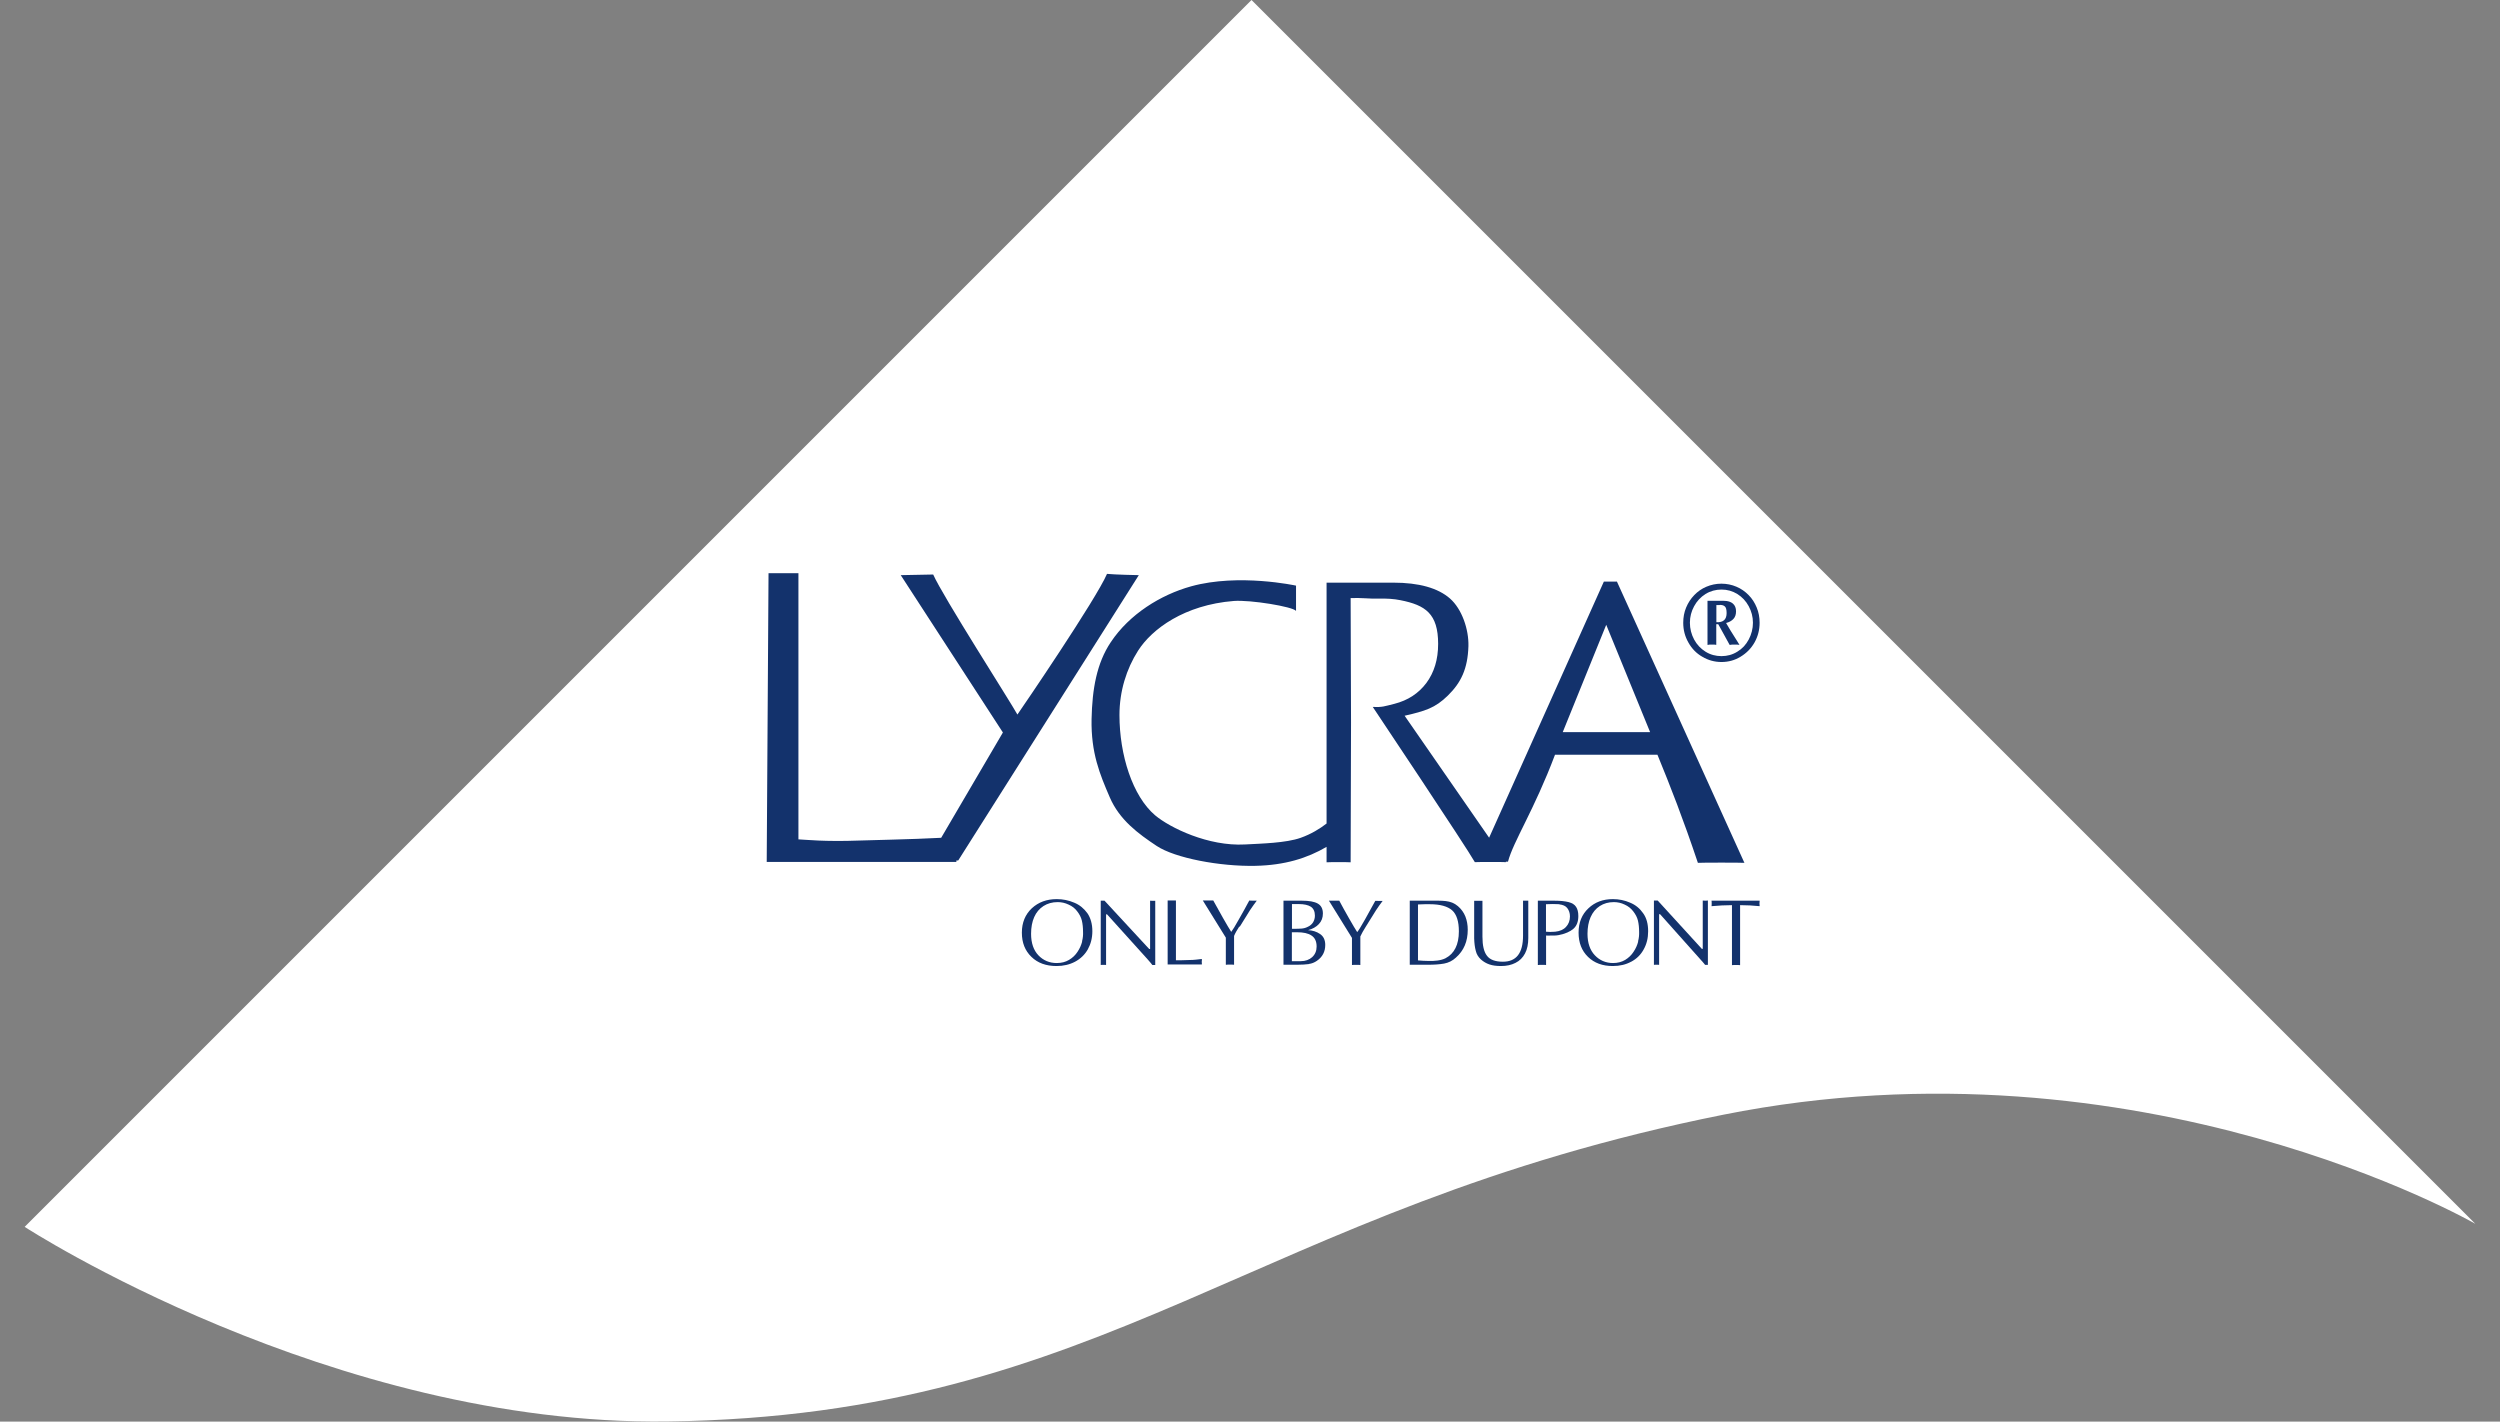 <svg width="51" height="29" viewBox="0 0 51 29" fill="none" xmlns="http://www.w3.org/2000/svg">
<rect x="0" y="0" width="51" height="29" fill="#808080" stroke="none"/>
<path fill-rule="evenodd" clip-rule="evenodd" d="M0.503 25.028L25.531 0L50.497 24.966C50.497 24.966 43.683 21.035 35.156 22.74C25.531 24.664 22.642 28.878 13.618 28.998C6.751 29.089 0.503 25.028 0.503 25.028Z" fill="white"/>
<path fill-rule="evenodd" clip-rule="evenodd" d="M23.233 11.733C23.195 11.733 22.744 11.723 22.583 11.707C22.359 12.228 20.857 14.432 20.755 14.577C20.622 14.331 19.23 12.161 19.037 11.72C18.994 11.72 18.417 11.733 18.375 11.733L20.459 14.943L19.2 17.091C18.628 17.123 17.605 17.142 17.53 17.147C16.822 17.174 16.432 17.129 16.288 17.123V11.693H15.678L15.641 17.583H19.51V17.553C19.529 17.553 19.542 17.553 19.548 17.553C19.548 17.553 23.088 11.958 23.233 11.731V11.733Z" fill="#13326C"/>
<path fill-rule="evenodd" clip-rule="evenodd" d="M32.983 11.864H32.719L30.378 17.089L28.654 14.601C29.069 14.505 29.274 14.448 29.539 14.187C29.803 13.927 29.942 13.647 29.956 13.179C29.964 12.84 29.825 12.426 29.579 12.209C29.333 11.995 28.948 11.886 28.422 11.886H27.062V16.8C26.928 16.904 26.747 17.016 26.535 17.091C26.236 17.198 25.726 17.209 25.397 17.227C24.651 17.268 23.869 16.888 23.564 16.632C23.104 16.241 22.837 15.402 22.837 14.587C22.837 14.101 22.979 13.647 23.216 13.275C23.5 12.829 24.165 12.34 25.167 12.26C25.507 12.233 26.38 12.377 26.439 12.463V11.947C26.439 11.947 25.274 11.691 24.299 11.961C23.676 12.134 23.04 12.53 22.661 13.099C22.372 13.529 22.281 14.058 22.268 14.67C22.255 15.36 22.436 15.793 22.637 16.26C22.837 16.728 23.222 17.008 23.596 17.257C23.97 17.505 24.887 17.679 25.613 17.663C26.209 17.65 26.666 17.508 27.062 17.276V17.591C27.115 17.586 27.503 17.586 27.553 17.591L27.561 14.737L27.553 12.201C27.754 12.191 27.938 12.217 28.112 12.212C28.286 12.207 28.438 12.217 28.569 12.244C29.079 12.345 29.338 12.519 29.338 13.136C29.338 13.452 29.258 13.716 29.098 13.933C28.938 14.146 28.721 14.288 28.446 14.358C28.243 14.408 28.203 14.43 28.005 14.422C28.005 14.422 29.913 17.278 30.087 17.588C30.151 17.583 30.675 17.583 30.725 17.588L30.717 17.578C30.739 17.578 30.755 17.578 30.763 17.578C30.872 17.163 31.297 16.525 31.722 15.397H33.812C34.076 16.041 34.336 16.704 34.637 17.602C34.71 17.596 35.53 17.596 35.586 17.602L32.983 11.859V11.864ZM31.88 14.935L32.767 12.746L33.662 14.935H31.882H31.88Z" fill="#13326C"/>
<path fill-rule="evenodd" clip-rule="evenodd" d="M35.442 12.118C35.541 12.18 35.618 12.263 35.674 12.367C35.73 12.471 35.76 12.583 35.76 12.704C35.76 12.824 35.73 12.941 35.674 13.046C35.618 13.152 35.541 13.235 35.442 13.294C35.343 13.356 35.236 13.385 35.118 13.385C35.001 13.385 34.891 13.356 34.792 13.294C34.694 13.233 34.616 13.15 34.56 13.046C34.504 12.941 34.474 12.826 34.474 12.704C34.474 12.581 34.504 12.471 34.56 12.367C34.616 12.263 34.694 12.18 34.792 12.118C34.891 12.057 35.001 12.027 35.118 12.027C35.236 12.027 35.343 12.057 35.442 12.118ZM35.506 13.398C35.626 13.326 35.722 13.23 35.792 13.107C35.861 12.984 35.896 12.851 35.896 12.704C35.896 12.594 35.877 12.49 35.837 12.394C35.797 12.297 35.744 12.212 35.672 12.14C35.602 12.068 35.519 12.009 35.423 11.969C35.33 11.929 35.225 11.907 35.116 11.907C35.006 11.907 34.907 11.929 34.811 11.969C34.715 12.009 34.632 12.068 34.563 12.14C34.493 12.212 34.437 12.297 34.397 12.394C34.357 12.49 34.338 12.594 34.338 12.704C34.338 12.851 34.373 12.984 34.443 13.107C34.512 13.23 34.605 13.329 34.728 13.398C34.849 13.47 34.98 13.505 35.118 13.505C35.258 13.505 35.388 13.47 35.506 13.398ZM34.875 13.15C34.875 13.15 34.905 13.15 34.923 13.15C34.942 13.15 34.958 13.15 34.972 13.15C34.985 13.15 34.998 13.152 35.012 13.155V12.733H35.052L35.284 13.155C35.3 13.155 35.316 13.155 35.33 13.15C35.343 13.15 35.362 13.15 35.383 13.15C35.404 13.15 35.423 13.15 35.439 13.15C35.453 13.15 35.469 13.152 35.485 13.155L35.434 13.072C35.332 12.912 35.258 12.792 35.212 12.709C35.276 12.693 35.324 12.666 35.362 12.626C35.399 12.586 35.415 12.535 35.415 12.471C35.415 12.402 35.394 12.351 35.351 12.313C35.308 12.276 35.247 12.257 35.167 12.257H34.833V13.155C34.849 13.155 34.862 13.155 34.873 13.15H34.875ZM35.081 12.34C35.127 12.34 35.161 12.348 35.185 12.37C35.209 12.388 35.223 12.434 35.223 12.506C35.223 12.639 35.153 12.701 35.014 12.693V12.343H35.081V12.34Z" fill="#13326C"/>
<path fill-rule="evenodd" clip-rule="evenodd" d="M22.076 19.208C22.057 19.28 22.027 19.349 21.982 19.416C21.939 19.483 21.881 19.539 21.808 19.582C21.736 19.625 21.653 19.646 21.557 19.646C21.408 19.646 21.282 19.592 21.183 19.488C21.084 19.384 21.034 19.237 21.034 19.05C21.034 18.919 21.055 18.804 21.098 18.708C21.14 18.612 21.204 18.537 21.287 18.483C21.37 18.43 21.466 18.403 21.576 18.403C21.653 18.403 21.728 18.419 21.8 18.454C21.873 18.486 21.931 18.532 21.974 18.59C22.022 18.652 22.054 18.713 22.07 18.78C22.086 18.847 22.094 18.924 22.094 19.012C22.097 19.071 22.092 19.136 22.073 19.205L22.076 19.208ZM21.931 19.619C22.041 19.56 22.129 19.477 22.191 19.368C22.252 19.258 22.284 19.136 22.284 18.997C22.284 18.849 22.249 18.727 22.183 18.63C22.113 18.534 22.025 18.459 21.913 18.414C21.8 18.366 21.683 18.342 21.557 18.342C21.354 18.342 21.186 18.403 21.049 18.529C20.916 18.654 20.846 18.82 20.846 19.026C20.846 19.232 20.911 19.395 21.041 19.52C21.17 19.646 21.341 19.707 21.552 19.707C21.694 19.707 21.819 19.678 21.931 19.619Z" fill="#13326C"/>
<path fill-rule="evenodd" clip-rule="evenodd" d="M23.567 18.374V19.686H23.508C23.484 19.654 23.452 19.616 23.409 19.568L22.583 18.652H22.564V19.686C22.564 19.686 22.549 19.686 22.541 19.683C22.532 19.683 22.522 19.683 22.511 19.683C22.5 19.683 22.49 19.683 22.482 19.683C22.474 19.683 22.466 19.683 22.455 19.686V18.374H22.532L23.444 19.36H23.462V18.374C23.494 18.374 23.513 18.377 23.516 18.377C23.524 18.377 23.535 18.377 23.545 18.377C23.556 18.377 23.564 18.377 23.569 18.377L23.567 18.374Z" fill="#13326C"/>
<path fill-rule="evenodd" clip-rule="evenodd" d="M23.989 18.374V19.59C24.029 19.59 24.144 19.59 24.336 19.582C24.36 19.582 24.422 19.574 24.518 19.563C24.518 19.571 24.518 19.579 24.518 19.59C24.518 19.601 24.518 19.611 24.515 19.619C24.515 19.63 24.515 19.638 24.518 19.649C24.518 19.659 24.518 19.667 24.518 19.675H23.82V18.369C23.82 18.369 23.842 18.369 23.858 18.369C23.874 18.369 23.89 18.369 23.903 18.369C23.917 18.369 23.933 18.369 23.949 18.369C23.965 18.369 23.978 18.369 23.986 18.369L23.989 18.374Z" fill="#13326C"/>
<path fill-rule="evenodd" clip-rule="evenodd" d="M25.29 18.906L25.501 18.566C25.552 18.489 25.6 18.425 25.638 18.374C25.627 18.374 25.616 18.374 25.6 18.374C25.587 18.374 25.573 18.374 25.56 18.374C25.555 18.374 25.531 18.374 25.485 18.371C25.424 18.489 25.352 18.614 25.274 18.753C25.197 18.892 25.143 18.978 25.117 19.01C25.082 18.954 25.023 18.858 24.946 18.721C24.868 18.585 24.804 18.468 24.75 18.369C24.737 18.369 24.721 18.369 24.702 18.369C24.681 18.369 24.662 18.369 24.646 18.369C24.628 18.369 24.609 18.369 24.587 18.369C24.566 18.369 24.55 18.369 24.537 18.369L25.007 19.128V19.681C25.02 19.681 25.034 19.681 25.044 19.678C25.055 19.678 25.071 19.678 25.09 19.678C25.109 19.678 25.122 19.678 25.135 19.678C25.146 19.678 25.159 19.678 25.175 19.681V19.093C25.199 19.034 25.237 18.97 25.282 18.9L25.29 18.906Z" fill="#13326C"/>
<path fill-rule="evenodd" clip-rule="evenodd" d="M26.495 18.443C26.605 18.443 26.685 18.462 26.741 18.497C26.794 18.532 26.824 18.593 26.824 18.679C26.824 18.729 26.811 18.775 26.787 18.815C26.762 18.855 26.725 18.887 26.677 18.908C26.634 18.93 26.591 18.94 26.551 18.943C26.511 18.946 26.447 18.948 26.356 18.948V18.443H26.498H26.495ZM26.701 19.665C26.76 19.657 26.816 19.635 26.864 19.601C26.979 19.523 27.035 19.413 27.035 19.277C27.035 19.176 27 19.101 26.928 19.053C26.859 19.005 26.776 18.98 26.685 18.975C26.776 18.951 26.848 18.911 26.904 18.852C26.96 18.794 26.987 18.721 26.987 18.636C26.987 18.54 26.952 18.473 26.883 18.433C26.813 18.393 26.706 18.374 26.559 18.374H26.183V19.681H26.458C26.559 19.681 26.64 19.675 26.701 19.667V19.665ZM26.46 19.018C26.589 19.018 26.688 19.039 26.755 19.085C26.824 19.13 26.859 19.205 26.859 19.309C26.859 19.397 26.829 19.47 26.768 19.526C26.709 19.579 26.631 19.608 26.535 19.608H26.354V19.018H26.46Z" fill="#13326C"/>
<path fill-rule="evenodd" clip-rule="evenodd" d="M27.751 19.098V19.686C27.738 19.686 27.725 19.686 27.711 19.683C27.701 19.683 27.684 19.683 27.666 19.683C27.647 19.683 27.631 19.683 27.62 19.683C27.61 19.683 27.596 19.683 27.58 19.686V19.133L27.11 18.374C27.11 18.374 27.139 18.374 27.158 18.374C27.18 18.374 27.198 18.374 27.217 18.374C27.233 18.374 27.252 18.374 27.273 18.374C27.294 18.374 27.31 18.374 27.321 18.374C27.372 18.473 27.439 18.59 27.516 18.727C27.594 18.863 27.65 18.959 27.687 19.015C27.714 18.983 27.767 18.898 27.845 18.759C27.922 18.62 27.992 18.491 28.056 18.377C28.099 18.377 28.125 18.379 28.131 18.379C28.141 18.379 28.155 18.379 28.171 18.379C28.184 18.379 28.198 18.379 28.206 18.379C28.166 18.43 28.12 18.494 28.069 18.572L27.858 18.911C27.813 18.98 27.778 19.047 27.751 19.103V19.098Z" fill="#13326C"/>
<path fill-rule="evenodd" clip-rule="evenodd" d="M29.066 18.446C29.106 18.446 29.138 18.446 29.165 18.446C29.381 18.446 29.531 18.489 29.625 18.572C29.715 18.654 29.761 18.796 29.761 18.999C29.761 19.274 29.667 19.456 29.485 19.55C29.44 19.571 29.387 19.587 29.325 19.595C29.264 19.603 29.2 19.606 29.133 19.603C29.066 19.603 28.997 19.598 28.927 19.592V18.451C28.983 18.451 29.029 18.446 29.069 18.446H29.066ZM29.13 19.681C29.261 19.681 29.371 19.673 29.459 19.657C29.55 19.64 29.63 19.601 29.702 19.534C29.862 19.392 29.942 19.205 29.942 18.967C29.942 18.868 29.926 18.78 29.894 18.697C29.862 18.617 29.811 18.545 29.742 18.486C29.705 18.454 29.665 18.43 29.625 18.414C29.584 18.398 29.539 18.387 29.494 18.382C29.448 18.377 29.4 18.374 29.346 18.374C29.293 18.374 29.242 18.374 29.192 18.374H28.759V19.681H29.13Z" fill="#13326C"/>
<path fill-rule="evenodd" clip-rule="evenodd" d="M30.242 18.374V19.109C30.242 19.285 30.271 19.416 30.333 19.496C30.394 19.579 30.504 19.619 30.659 19.619C30.934 19.619 31.07 19.443 31.07 19.087V18.374C31.07 18.374 31.084 18.374 31.094 18.374C31.105 18.374 31.116 18.374 31.124 18.374C31.134 18.374 31.142 18.374 31.153 18.374C31.164 18.374 31.172 18.374 31.177 18.374V19.136C31.177 19.258 31.156 19.365 31.11 19.451C31.065 19.536 31.001 19.601 30.915 19.643C30.832 19.686 30.733 19.707 30.621 19.707C30.528 19.707 30.45 19.697 30.386 19.675C30.322 19.654 30.263 19.619 30.212 19.574C30.159 19.526 30.122 19.467 30.106 19.397C30.087 19.328 30.076 19.242 30.073 19.143V18.377C30.073 18.377 30.095 18.377 30.111 18.377C30.127 18.377 30.143 18.377 30.156 18.377C30.17 18.377 30.186 18.377 30.202 18.377C30.218 18.377 30.231 18.377 30.242 18.377V18.374Z" fill="#13326C"/>
<path fill-rule="evenodd" clip-rule="evenodd" d="M31.81 18.449C31.883 18.457 31.939 18.481 31.973 18.526C32.008 18.572 32.027 18.628 32.027 18.695C32.027 18.78 32 18.852 31.947 18.908C31.896 18.965 31.821 18.997 31.725 19.007C31.653 19.013 31.588 19.013 31.538 19.007V18.446C31.634 18.441 31.725 18.441 31.81 18.446V18.449ZM31.613 19.085C31.658 19.085 31.69 19.085 31.711 19.085C31.733 19.085 31.759 19.082 31.792 19.077C31.931 19.05 32.032 19.005 32.099 18.946C32.166 18.887 32.198 18.799 32.198 18.687C32.198 18.606 32.182 18.545 32.152 18.5C32.123 18.454 32.072 18.422 32 18.403C31.928 18.385 31.832 18.374 31.709 18.374H31.372V19.686C31.385 19.686 31.399 19.686 31.41 19.683C31.42 19.683 31.433 19.683 31.455 19.683C31.476 19.683 31.487 19.683 31.5 19.683C31.514 19.683 31.524 19.683 31.54 19.686V19.085C31.54 19.085 31.573 19.085 31.615 19.087L31.613 19.085Z" fill="#13326C"/>
<path fill-rule="evenodd" clip-rule="evenodd" d="M33.419 19.208C33.4 19.28 33.371 19.349 33.325 19.416C33.283 19.483 33.224 19.539 33.154 19.582C33.082 19.625 32.999 19.646 32.906 19.646C32.759 19.646 32.633 19.592 32.535 19.488C32.436 19.384 32.385 19.237 32.385 19.05C32.385 18.919 32.406 18.804 32.449 18.708C32.492 18.612 32.553 18.537 32.636 18.483C32.719 18.43 32.812 18.403 32.922 18.403C32.999 18.403 33.072 18.419 33.144 18.454C33.216 18.486 33.272 18.532 33.317 18.59C33.365 18.652 33.398 18.713 33.414 18.78C33.43 18.847 33.438 18.924 33.438 19.012C33.44 19.071 33.435 19.136 33.416 19.205L33.419 19.208ZM33.277 19.619C33.387 19.56 33.472 19.477 33.531 19.368C33.593 19.258 33.622 19.136 33.622 18.997C33.622 18.849 33.59 18.727 33.52 18.63C33.454 18.534 33.365 18.459 33.253 18.414C33.144 18.366 33.026 18.342 32.903 18.342C32.703 18.342 32.537 18.403 32.404 18.529C32.27 18.654 32.203 18.82 32.203 19.026C32.203 19.232 32.267 19.395 32.395 19.52C32.524 19.646 32.692 19.707 32.901 19.707C33.042 19.707 33.168 19.678 33.275 19.619H33.277Z" fill="#13326C"/>
<path fill-rule="evenodd" clip-rule="evenodd" d="M34.819 18.374C34.819 18.374 34.8 18.374 34.792 18.374C34.79 18.374 34.771 18.374 34.736 18.371V19.357H34.718L33.817 18.371H33.74V19.683C33.74 19.683 33.758 19.683 33.764 19.681C33.772 19.681 33.78 19.681 33.793 19.681C33.804 19.681 33.814 19.681 33.822 19.681C33.831 19.681 33.839 19.681 33.846 19.683V18.649H33.865L34.683 19.566C34.726 19.614 34.76 19.651 34.784 19.683H34.841V18.371C34.841 18.371 34.825 18.371 34.814 18.371L34.819 18.374Z" fill="#13326C"/>
<path fill-rule="evenodd" clip-rule="evenodd" d="M35.498 18.465V19.689C35.482 19.689 35.471 19.689 35.458 19.686C35.444 19.686 35.431 19.686 35.412 19.686C35.394 19.686 35.38 19.686 35.37 19.686C35.359 19.686 35.346 19.686 35.332 19.689V18.465C35.199 18.465 35.06 18.473 34.915 18.486C34.915 18.481 34.915 18.473 34.918 18.468C34.918 18.459 34.918 18.454 34.918 18.449C34.918 18.443 34.918 18.438 34.918 18.43C34.918 18.419 34.918 18.409 34.918 18.401C34.918 18.393 34.918 18.385 34.915 18.374H35.896C35.896 18.374 35.896 18.39 35.896 18.401C35.896 18.411 35.896 18.419 35.893 18.43C35.893 18.441 35.896 18.451 35.896 18.462C35.896 18.473 35.896 18.483 35.896 18.486C35.77 18.473 35.637 18.465 35.498 18.465Z" fill="#13326C"/>
</svg>
